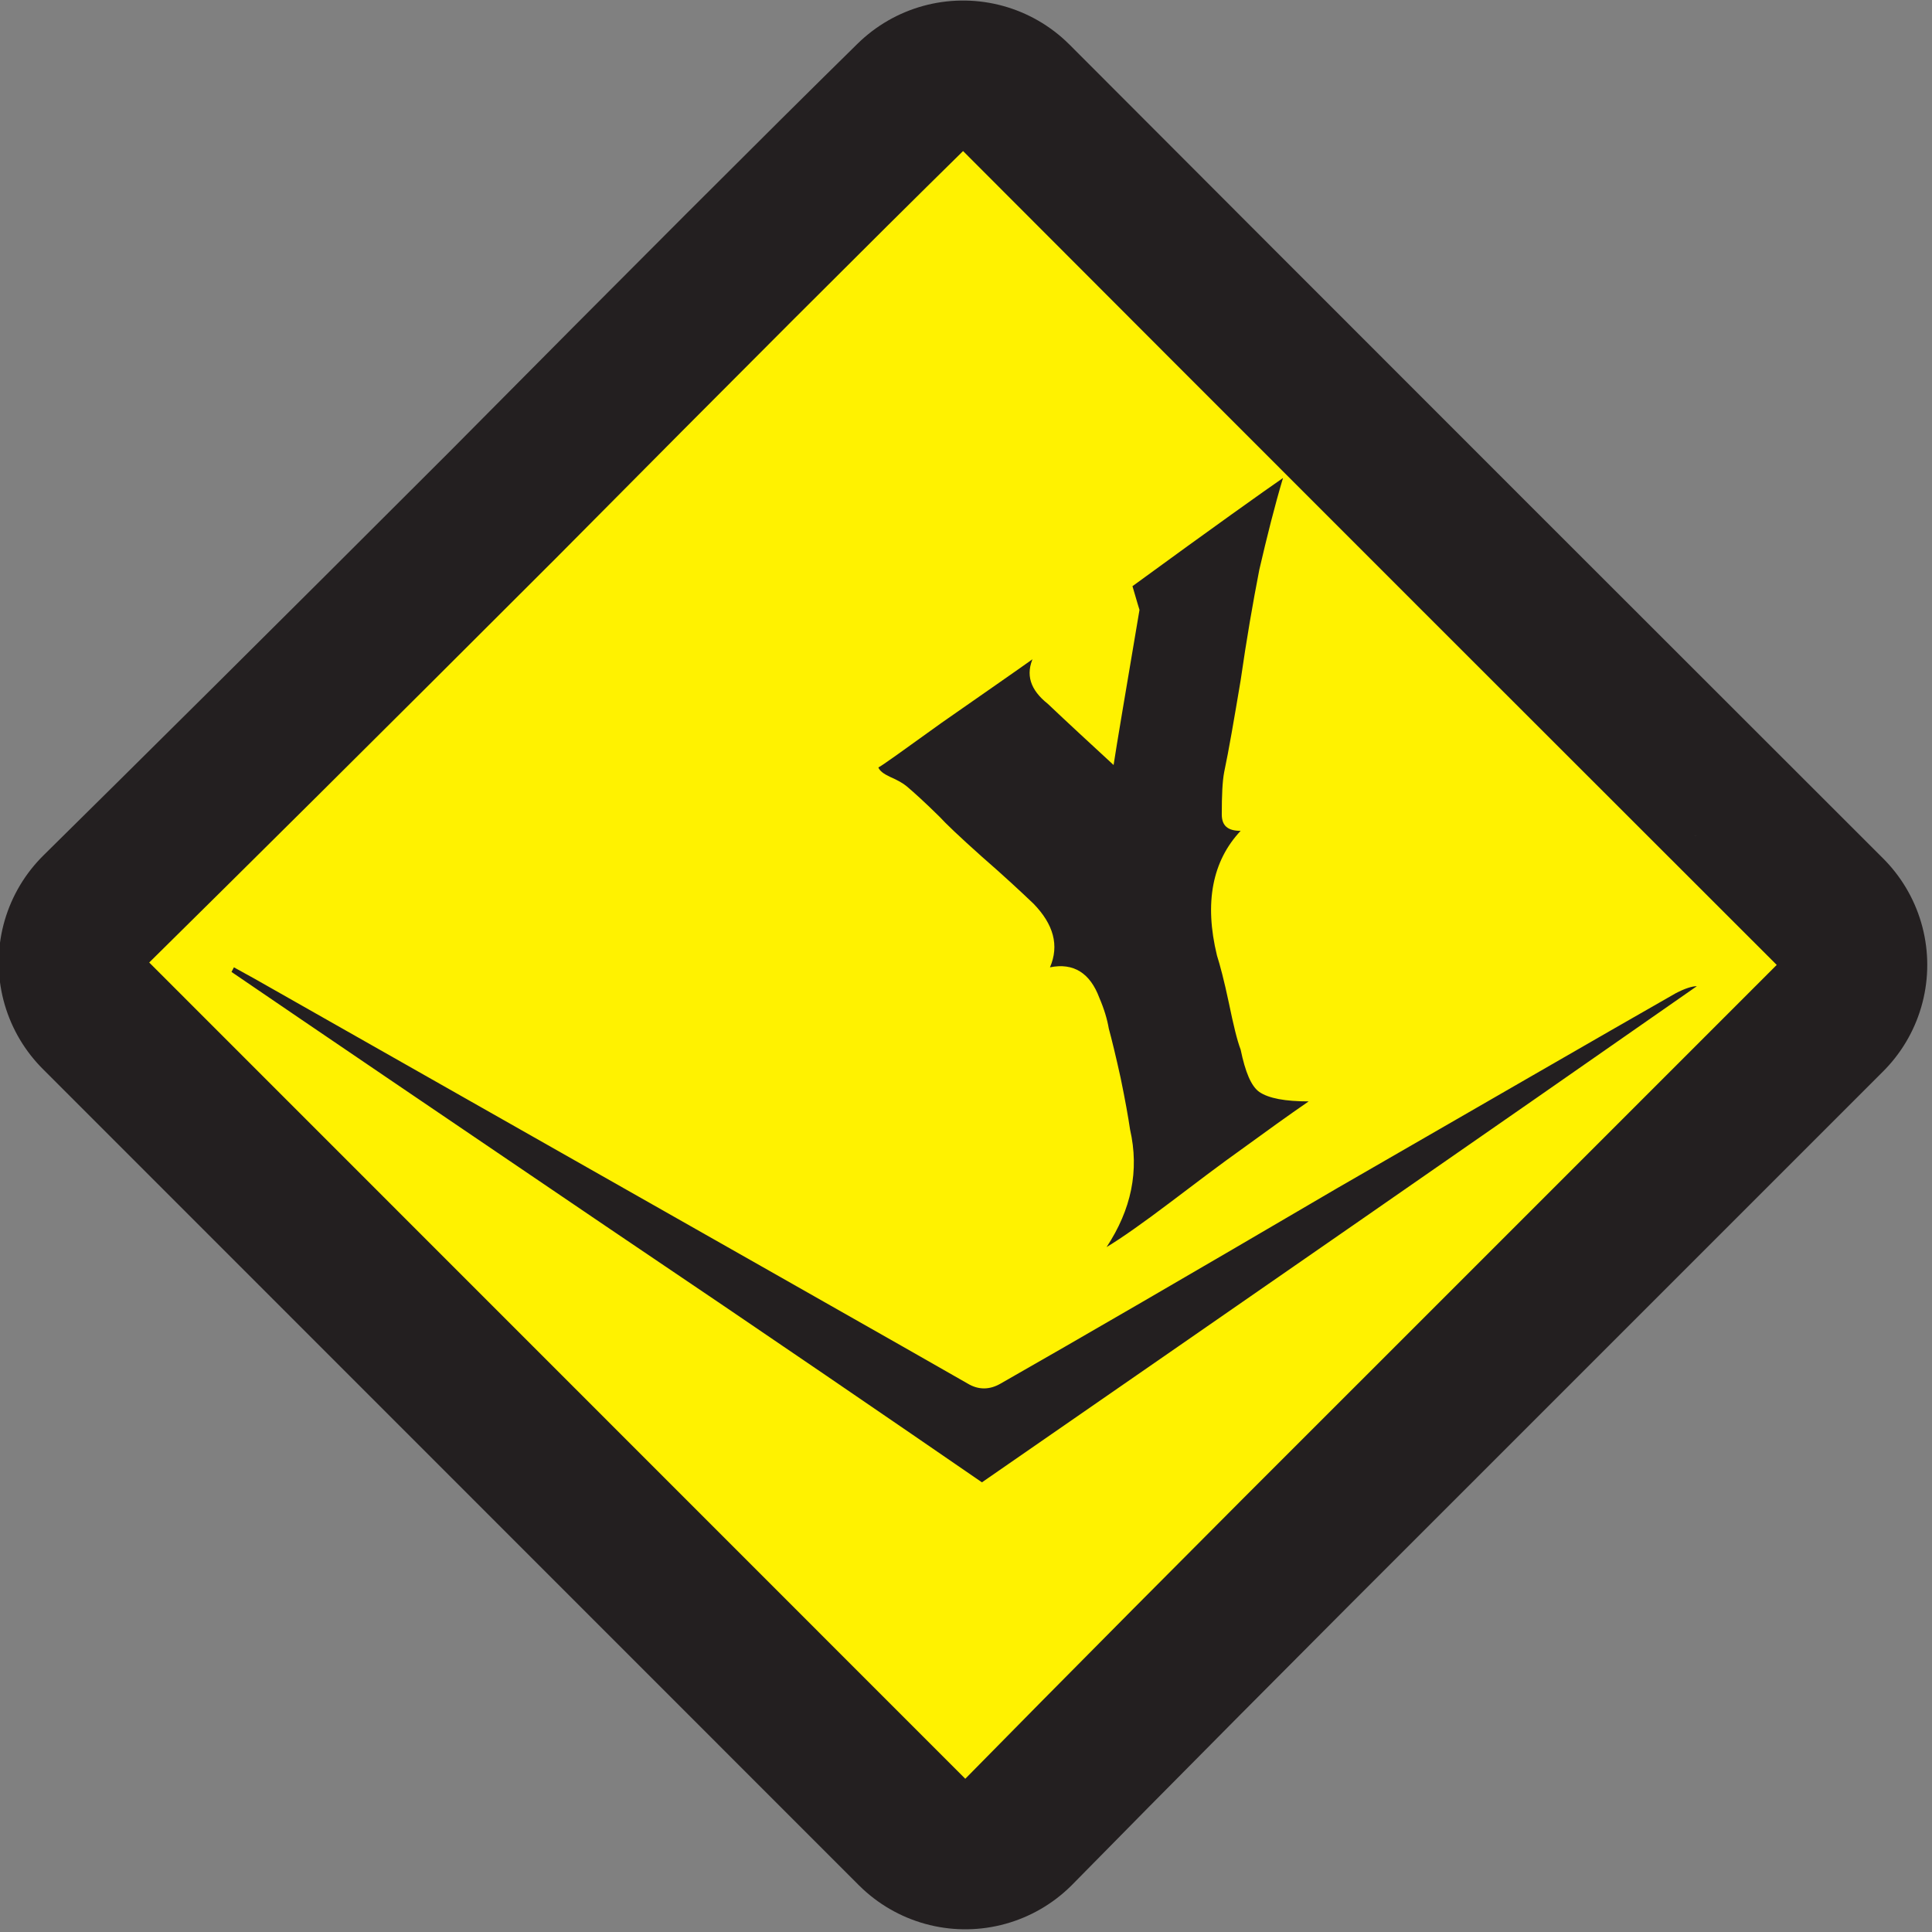 <?xml version="1.0" encoding="UTF-8" standalone="no"?>
<!DOCTYPE svg PUBLIC "-//W3C//DTD SVG 1.1//EN" "http://www.w3.org/Graphics/SVG/1.1/DTD/svg11.dtd">
<svg width="100%" height="100%" viewBox="0 0 89 89" version="1.1" xmlns="http://www.w3.org/2000/svg" xmlns:xlink="http://www.w3.org/1999/xlink" xml:space="preserve" xmlns:serif="http://www.serif.com/" style="fill-rule:evenodd;clip-rule:evenodd;stroke-linejoin:round;">
    <rect x="0" y="0" width="89" height="89" fill="#808080" stroke="none"/>
    <g transform="matrix(1,0,0,1,-129.408,-228.719)">
        <g id="Yellow" transform="matrix(6.936,0,0,6.936,-905.465,372.914)">
            <g id="path8871" transform="matrix(1.333,0,0,1.333,149.601,-10.819)">
                <path d="M4.5,-6.727C4.5,-6.727 5.85,-5.373 8.554,-2.672C8.109,-2.227 7.432,-1.55 6.527,-0.645C5.628,0.252 4.957,0.929 4.511,1.383L0.445,-2.684C0.896,-3.129 1.573,-3.8 2.472,-4.699C3.369,-5.604 4.046,-6.281 4.5,-6.727ZM4.851,-4.207L4.863,-4.207C4.752,-4.128 4.596,-4.02 4.394,-3.879C4.198,-3.738 4.093,-3.662 4.078,-3.656C4.084,-3.639 4.104,-3.624 4.136,-3.609C4.175,-3.592 4.201,-3.577 4.219,-3.562C4.257,-3.53 4.312,-3.48 4.383,-3.41C4.412,-3.378 4.482,-3.311 4.594,-3.211C4.702,-3.117 4.787,-3.038 4.851,-2.977C4.951,-2.874 4.98,-2.769 4.933,-2.66C5.051,-2.684 5.133,-2.631 5.179,-2.508C5.203,-2.452 5.218,-2.402 5.226,-2.355C5.241,-2.3 5.261,-2.218 5.285,-2.109C5.308,-1.998 5.323,-1.913 5.332,-1.852C5.379,-1.646 5.338,-1.453 5.215,-1.266C5.291,-1.312 5.396,-1.386 5.531,-1.488C5.663,-1.588 5.783,-1.679 5.894,-1.758C6.011,-1.843 6.12,-1.922 6.222,-1.992C6.105,-1.992 6.023,-2.007 5.976,-2.039C5.935,-2.068 5.906,-2.139 5.883,-2.25C5.865,-2.297 5.847,-2.373 5.824,-2.484C5.801,-2.593 5.78,-2.672 5.765,-2.719C5.701,-2.982 5.742,-3.19 5.883,-3.34C5.818,-3.34 5.789,-3.366 5.789,-3.422C5.789,-3.516 5.792,-3.586 5.801,-3.633C5.824,-3.741 5.85,-3.894 5.883,-4.09C5.912,-4.292 5.944,-4.477 5.976,-4.641C6.014,-4.805 6.052,-4.957 6.094,-5.098C6,-5.033 5.748,-4.854 5.344,-4.559C5.367,-4.479 5.379,-4.441 5.379,-4.441C5.308,-4.02 5.264,-3.762 5.25,-3.668C5.133,-3.776 5.021,-3.879 4.922,-3.973C4.834,-4.043 4.81,-4.119 4.851,-4.207ZM0.855,-2.637C1.268,-2.355 1.889,-1.934 2.719,-1.371C3.553,-0.809 4.177,-0.381 4.594,-0.094C5.935,-1.022 7.125,-1.846 8.156,-2.566C8.133,-2.566 8.097,-2.555 8.051,-2.531C7.667,-2.312 7.104,-1.986 6.363,-1.559C5.628,-1.128 5.068,-0.803 4.687,-0.586C4.632,-0.554 4.576,-0.554 4.523,-0.586C4.336,-0.694 3.152,-1.365 0.972,-2.602L0.867,-2.66L0.855,-2.637Z" style="fill:none;fill-rule:nonzero;stroke:rgb(35,31,32);stroke-width:1.5px;"/>
            </g>
            <g id="path8872" transform="matrix(1.333,0,0,1.333,149.601,-10.819)">
                <path d="M4.5,-6.727C4.5,-6.727 5.85,-5.373 8.554,-2.672C8.109,-2.227 7.432,-1.55 6.527,-0.645C5.628,0.252 4.957,0.929 4.511,1.383L0.445,-2.684C0.896,-3.129 1.573,-3.8 2.472,-4.699C3.369,-5.604 4.046,-6.281 4.5,-6.727ZM4.851,-4.207L4.863,-4.207C4.752,-4.128 4.596,-4.02 4.394,-3.879C4.198,-3.738 4.093,-3.662 4.078,-3.656C4.084,-3.639 4.104,-3.624 4.136,-3.609C4.175,-3.592 4.201,-3.577 4.219,-3.562C4.257,-3.53 4.312,-3.48 4.383,-3.41C4.412,-3.378 4.482,-3.311 4.594,-3.211C4.702,-3.117 4.787,-3.038 4.851,-2.977C4.951,-2.874 4.98,-2.769 4.933,-2.66C5.051,-2.684 5.133,-2.631 5.179,-2.508C5.203,-2.452 5.218,-2.402 5.226,-2.355C5.241,-2.3 5.261,-2.218 5.285,-2.109C5.308,-1.998 5.323,-1.913 5.332,-1.852C5.379,-1.646 5.338,-1.453 5.215,-1.266C5.291,-1.312 5.396,-1.386 5.531,-1.488C5.663,-1.588 5.783,-1.679 5.894,-1.758C6.011,-1.843 6.12,-1.922 6.222,-1.992C6.105,-1.992 6.023,-2.007 5.976,-2.039C5.935,-2.068 5.906,-2.139 5.883,-2.25C5.865,-2.297 5.847,-2.373 5.824,-2.484C5.801,-2.593 5.78,-2.672 5.765,-2.719C5.701,-2.982 5.742,-3.19 5.883,-3.34C5.818,-3.34 5.789,-3.366 5.789,-3.422C5.789,-3.516 5.792,-3.586 5.801,-3.633C5.824,-3.741 5.85,-3.894 5.883,-4.09C5.912,-4.292 5.944,-4.477 5.976,-4.641C6.014,-4.805 6.052,-4.957 6.094,-5.098C6,-5.033 5.748,-4.854 5.344,-4.559C5.367,-4.479 5.379,-4.441 5.379,-4.441C5.308,-4.02 5.264,-3.762 5.25,-3.668C5.133,-3.776 5.021,-3.879 4.922,-3.973C4.834,-4.043 4.81,-4.119 4.851,-4.207ZM0.855,-2.637C1.268,-2.355 1.889,-1.934 2.719,-1.371C3.553,-0.809 4.177,-0.381 4.594,-0.094C5.935,-1.022 7.125,-1.846 8.156,-2.566C8.133,-2.566 8.097,-2.555 8.051,-2.531C7.667,-2.312 7.104,-1.986 6.363,-1.559C5.628,-1.128 5.068,-0.803 4.687,-0.586C4.632,-0.554 4.576,-0.554 4.523,-0.586C4.336,-0.694 3.152,-1.365 0.972,-2.602L0.867,-2.66L0.855,-2.637Z" style="fill:rgb(255,242,0);fill-rule:nonzero;"/>
            </g>
        </g>
    </g>
</svg>

